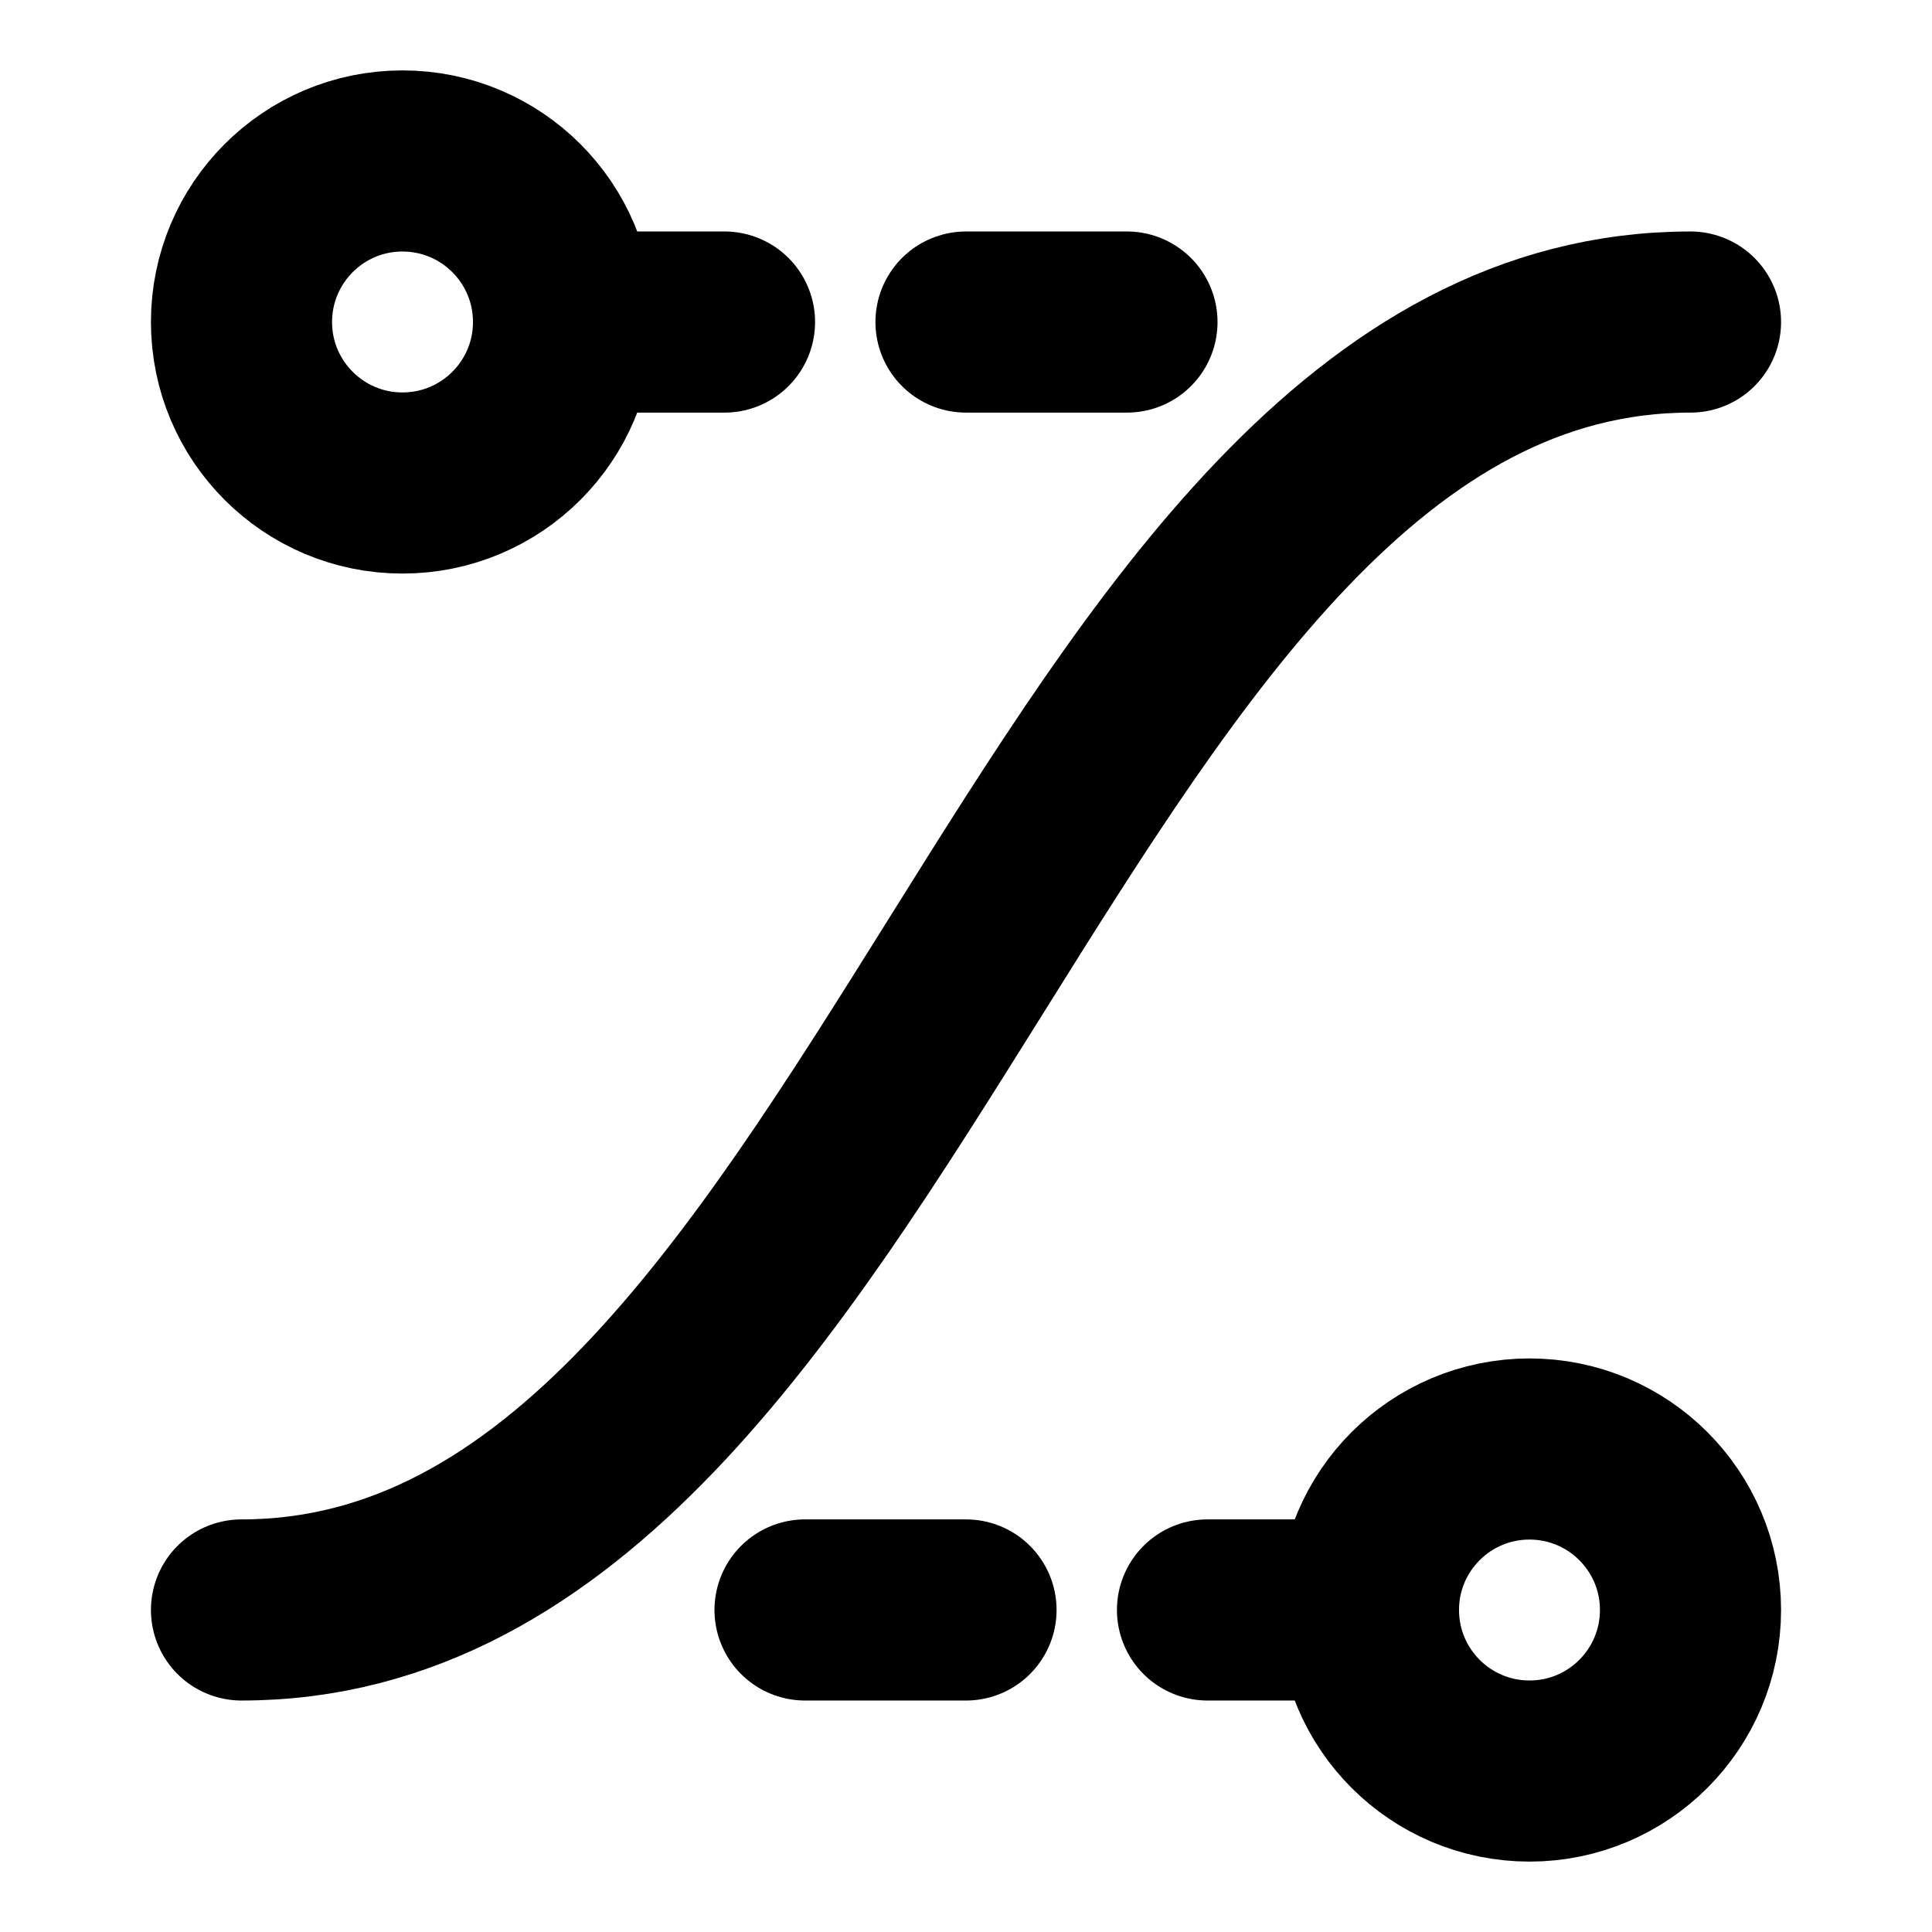 <svg width="16" height="16" viewBox="0 0 16 16" fill="none" xmlns="http://www.w3.org/2000/svg">
<path d="M11.333 13.333C11.333 14.07 11.93 14.667 12.667 14.667C13.403 14.667 14 14.07 14 13.333C14 12.597 13.403 12 12.667 12C11.93 12 11.333 12.597 11.333 13.333ZM11.333 13.333H10" stroke="black" stroke-width="1.5" stroke-linecap="round" stroke-linejoin="round"/>
<path d="M4.667 2.667C4.667 3.403 4.07 4 3.333 4C2.597 4 2 3.403 2 2.667C2 1.93 2.597 1.333 3.333 1.333C4.07 1.333 4.667 1.93 4.667 2.667ZM4.667 2.667H6" stroke="black" stroke-width="1.5" stroke-linecap="round" stroke-linejoin="round"/>
<path d="M9.333 2.667H8" stroke="black" stroke-width="1.5" stroke-linecap="round" stroke-linejoin="round"/>
<path d="M8 13.333H6.667" stroke="black" stroke-width="1.5" stroke-linecap="round" stroke-linejoin="round"/>
<path d="M2 13.333C7.333 13.333 8.667 2.667 14 2.667" stroke="black" stroke-width="1.5" stroke-linecap="round" stroke-linejoin="round"/>
</svg>
